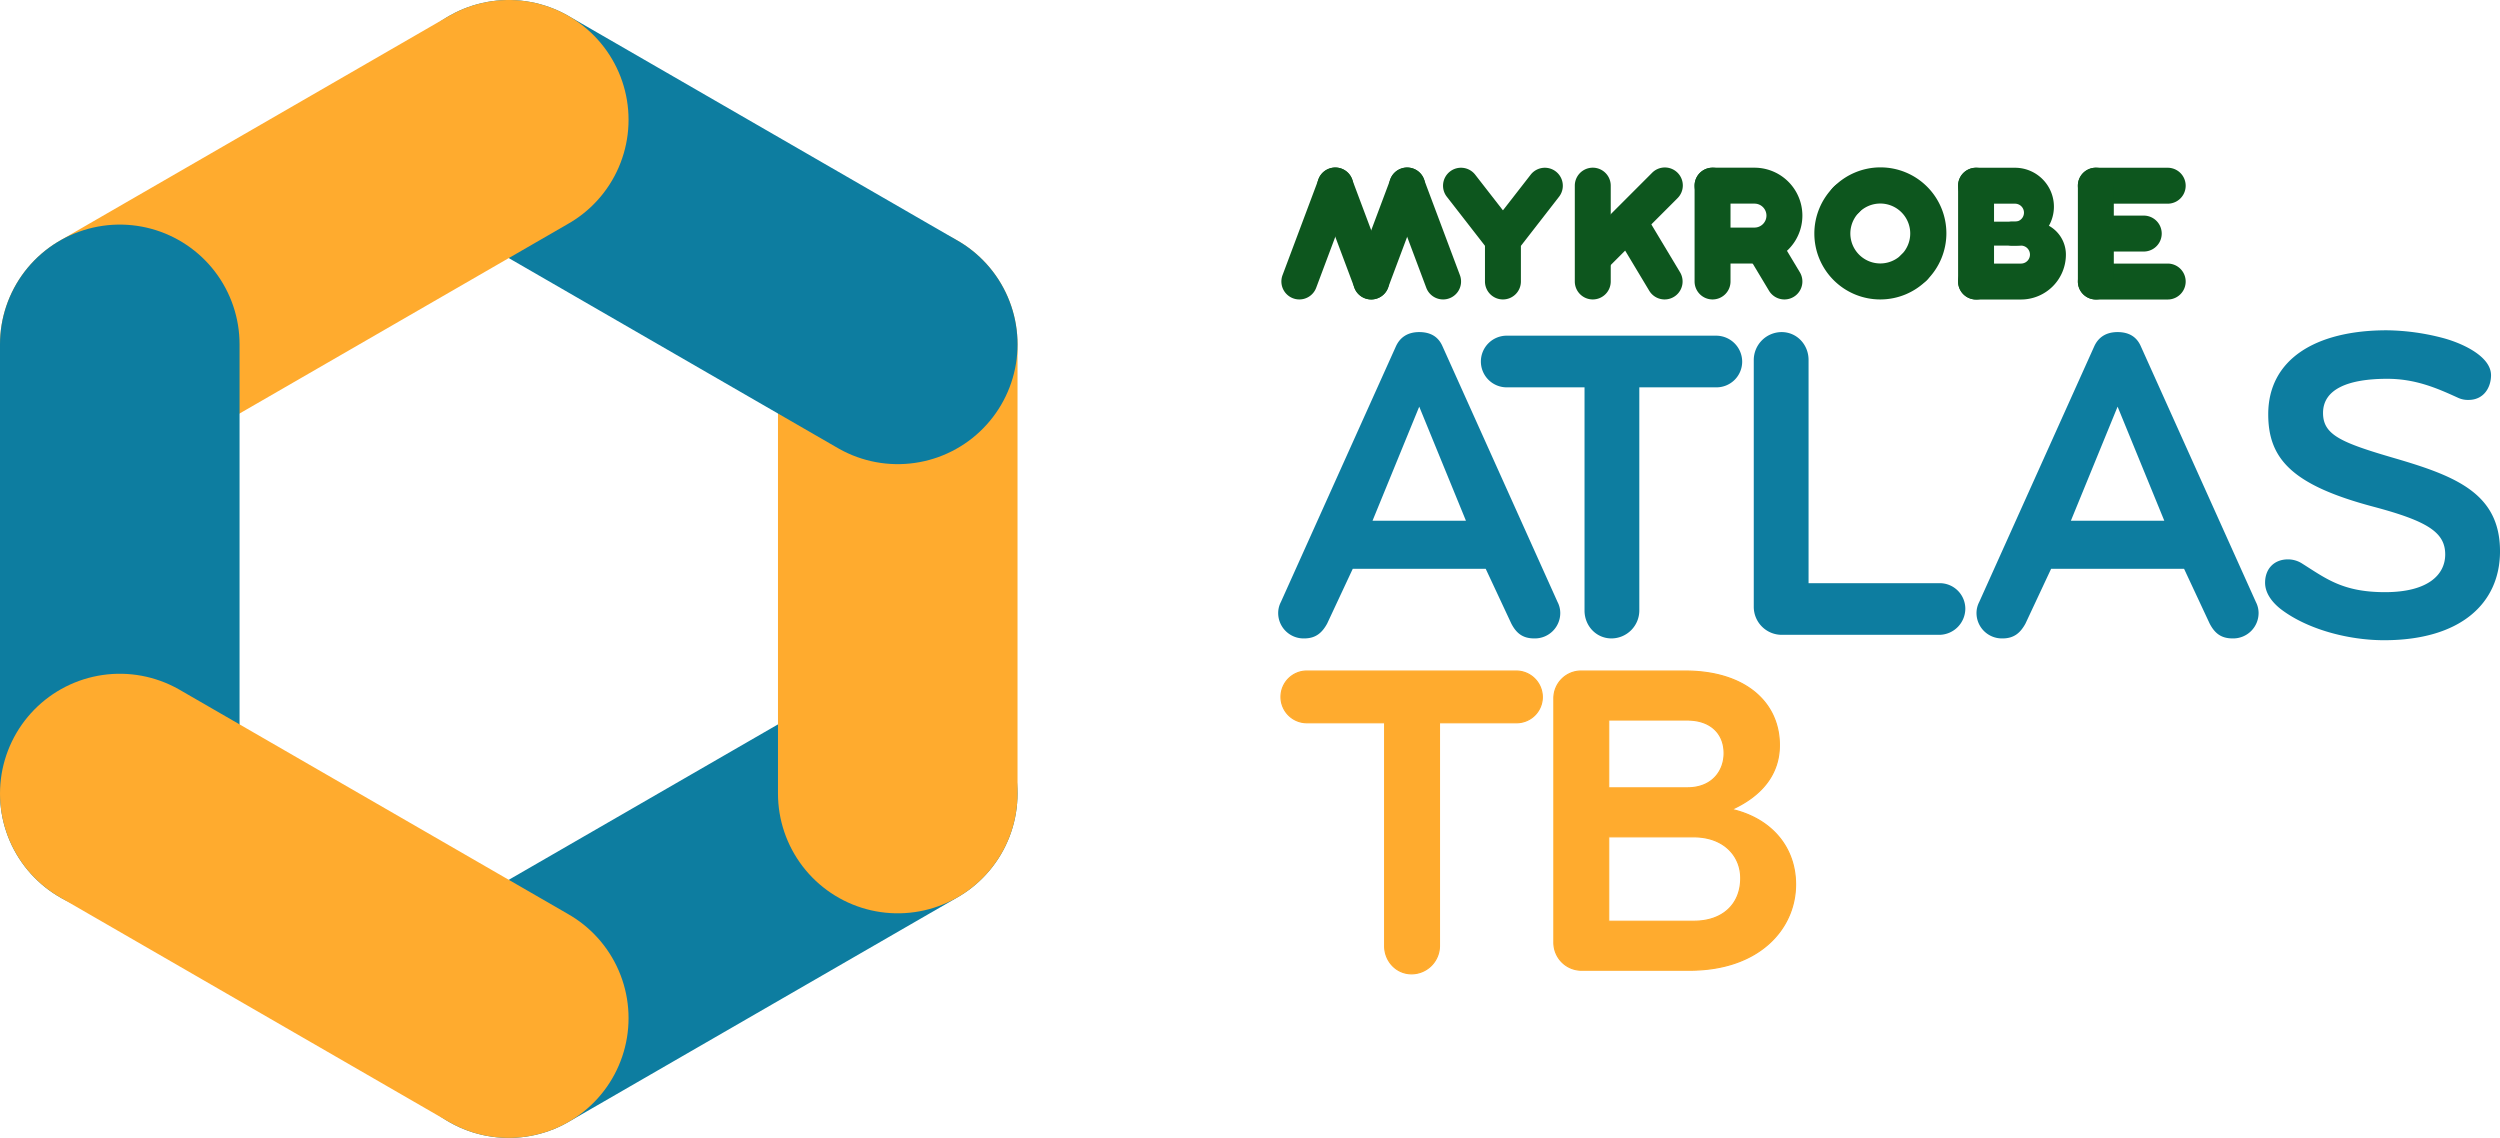 <svg xmlns="http://www.w3.org/2000/svg" viewBox="0 0 2087.18 950"><defs><style>.a{isolation:isolate;}.b{fill:#0d561e;}.c{fill:#0d7da0;}.d{fill:#ffab2e;stroke-miterlimit:10;}.d,.f{stroke:#ffab2e;}.e,.f{fill:none;stroke-linecap:round;stroke-linejoin:round;stroke-width:200px;mix-blend-mode:multiply;}.e{stroke:#0d7da0;}</style></defs><title>atlas-tb-logo</title><g class="a"><path class="b" d="M1649.76,140.05a15,15,0,0,0-15,15v80a15,15,0,0,0,30,0v-80A15,15,0,0,0,1649.76,140.05Z"/><path class="b" d="M1724.76,212.55a27.5,27.5,0,0,0-27.5-27.5h-37.5a10,10,0,0,0,0,20h27.5a7.5,7.5,0,0,1,0,15h-37.5a15,15,0,0,0,0,30h37.5a37.5,37.5,0,0,0,37.5-37.5"/><path class="b" d="M1679.76,205.05a10,10,0,0,1,0-20h2.5a7.5,7.5,0,0,0,0-15h-32.5a15,15,0,0,1,0-30h32.5a32.5,32.5,0,0,1,0,65h-2.5"/><path class="b" d="M1329.76,250a15,15,0,0,1-15-15V155a15,15,0,0,1,30,0v80A15,15,0,0,1,1329.76,250Z"/><path class="b" d="M1084.75,250a15,15,0,0,1-14-20.27l30-80a15,15,0,1,1,28.09,10.53l-30,80A15,15,0,0,1,1084.75,250Z"/><path class="b" d="M1204.76,250a15,15,0,0,1-14-9.74l-30-80a15,15,0,1,1,28.09-10.53l30,80a15,15,0,0,1-14,20.27Z"/><path class="b" d="M1144.75,250a15,15,0,0,1-14-20.27l30-80a15,15,0,1,1,28.09,10.53l-30,80A15,15,0,0,1,1144.75,250Z"/><path class="b" d="M1144.76,250a15,15,0,0,1-14-9.74l-30-80a15,15,0,1,1,28.09-10.53l30,80a15,15,0,0,1-14,20.27Z"/><path class="b" d="M1254.76,250a15,15,0,0,1-15-15V200.05a15,15,0,0,1,3.15-9.2l35-45a15,15,0,1,1,23.69,18.41l-31.84,41V235A15,15,0,0,1,1254.76,250Z"/><path class="b" d="M1334.15,225.66a15,15,0,0,1-10.61-25.61l55.61-55.65a15,15,0,1,1,21.21,21.21l-55.6,55.65A15,15,0,0,1,1334.15,225.66Z"/><path class="b" d="M1389.77,250a15,15,0,0,1-12.88-7.29l-24-40a15,15,0,1,1,25.72-15.43l24,40A15,15,0,0,1,1389.77,250Z"/><path class="b" d="M1429.76,250a15,15,0,0,1-15-15V155a15,15,0,0,1,30,0v80A15,15,0,0,1,1429.76,250Z"/><path class="b" d="M1569.73,250a55,55,0,0,1-38.89-93.87,15,15,0,0,1,21.21,21.22,25,25,0,0,0,35.36,35.35,15,15,0,0,1,21.21,21.21A54.8,54.8,0,0,1,1569.73,250Z"/><path class="b" d="M1598,238.29a15,15,0,0,1-10.6-25.61,25,25,0,1,0-35.36-35.35,15,15,0,1,1-21.21-21.22,55,55,0,1,1,77.78,77.78A15,15,0,0,1,1598,238.29Z"/><path class="b" d="M1809.76,170.05h-60a15,15,0,0,1,0-30h60a15,15,0,0,1,0,30Z"/><path class="b" d="M1809.76,250.05h-60a15,15,0,0,1,0-30h60a15,15,0,0,1,0,30Z"/><path class="b" d="M1749.76,250a15,15,0,0,1-15-15V155a15,15,0,0,1,30,0v80A15,15,0,0,1,1749.76,250Z"/><path class="b" d="M1464.76,220h-20a15,15,0,0,1,0-30h20a10,10,0,0,0,0-20h-35a15,15,0,0,1,0-30h35a40,40,0,0,1,0,80Z"/><path class="b" d="M1489.77,250a15,15,0,0,1-12.88-7.29L1463.26,220A15,15,0,1,1,1489,204.57l13.63,22.72A15,15,0,0,1,1489.77,250Z"/><path class="b" d="M1254.77,215.05a15,15,0,0,1-11.86-5.8l-35-45a15,15,0,0,1,23.69-18.41l35,45a15,15,0,0,1-11.83,24.2Z"/><path class="b" d="M1789.76,210h-25a15,15,0,0,1,0-30h25a15,15,0,0,1,0,30Z"/><path class="c" d="M1240.38,474.88h-111L1108,520.62c-4.13,7.5-9.38,12.38-19.13,12.38a21.2,21.2,0,0,1-21.75-21.38,20,20,0,0,1,2.25-9l96-213.37c3.38-7.5,9.75-12,19.5-12s16.13,4.13,19.5,12l96,213.37a20,20,0,0,1,2.25,9A21.2,21.2,0,0,1,1280.88,533c-9.75,0-15-4.5-19.12-12.38Zm-55.5-135.38-39,95.25h78Z"/><path class="c" d="M1432.75,323.38h-64.13V509.75A23.36,23.36,0,0,1,1345.38,533c-12.76,0-22.5-10.5-22.5-23.25V323.38h-64.5a21.57,21.57,0,1,1,0-43.13h174.37A21.77,21.77,0,0,1,1454.5,302,21.46,21.46,0,0,1,1432.75,323.38Z"/><path class="c" d="M1487.42,530a23.37,23.37,0,0,1-23.25-23.25V300.5a23.37,23.37,0,0,1,23.25-23.25c12.75,0,22.5,10.5,22.5,23.25V486.88h109.5a21.36,21.36,0,0,1,21.37,21.37A21.94,21.94,0,0,1,1619.42,530Z"/><path class="c" d="M1823.42,474.88h-111L1691,520.62c-4.12,7.5-9.37,12.38-19.12,12.38a21.2,21.2,0,0,1-21.75-21.38,20,20,0,0,1,2.25-9l96-213.37c3.37-7.5,9.75-12,19.5-12s16.12,4.13,19.5,12l96,213.37a20,20,0,0,1,2.25,9A21.2,21.2,0,0,1,1863.92,533c-9.75,0-15-4.5-19.13-12.38Zm-55.5-135.38-39,95.25h78Z"/><path class="c" d="M1990.44,534.5c-30.38,0-64.88-9.38-86.63-26.25-7.5-6-12.75-13.5-12.75-21.75,0-11.62,7.5-19.5,19.13-19.5a21.89,21.89,0,0,1,11.62,3.38c20.25,12.74,34.13,24,69.38,24,36,0,50.25-14.63,50.25-31.5,0-18.38-14.63-27.76-59.63-39.76-67.87-18-88.12-39.74-88.12-77.24,0-45.76,39.37-70.13,99-70.13a191.78,191.78,0,0,1,48,6.75c17.25,4.88,39,15.75,39,30.75,0,10.13-6,20.63-18.75,20.63a19.45,19.45,0,0,1-9-1.88c-17.25-7.88-35.25-15.75-58.88-15.75-33.37,0-53.62,9-53.62,28.5,0,18.37,15,24.75,60,37.87,51.37,15,87.75,29.63,87.75,77.63C2087.19,503.75,2054.19,534.5,1990.44,534.5Z"/><path class="d" d="M1265.88,603.38h-64.12V789.75A23.37,23.37,0,0,1,1178.51,813c-12.75,0-22.5-10.5-22.5-23.25V603.38h-64.5a21.57,21.57,0,1,1,0-43.13h174.37A21.77,21.77,0,0,1,1287.63,582,21.45,21.45,0,0,1,1265.88,603.38Z"/><path class="d" d="M1410.55,810h-90.37a23.05,23.05,0,0,1-22.88-23.25V583.12a22.73,22.73,0,0,1,22.88-22.87h86.62c49.88,0,78.75,25.87,78.75,61.87,0,25.13-15.75,42.76-39.75,53.63,32.63,7.5,53.25,31.13,53.25,62.63C1499.05,775.5,1468.68,810,1410.55,810Zm-1.87-208.88h-65.63v56.63h65.63c21,0,30.75-14.25,30.75-28.87C1439.43,612.38,1428.18,601.12,1408.68,601.12Zm5.25,97.5h-70.88v70.5h71.25c23.63,0,39-13.87,39-36C1453.3,714.38,1439.05,698.62,1413.93,698.62Z"/><line class="e" x1="749.51" y1="662.5" x2="424.76" y2="850"/><line class="f" x1="749.51" y1="287.5" x2="749.51" y2="662.5"/><line class="e" x1="424.76" y1="100" x2="749.51" y2="287.5"/><line class="f" x1="100" y1="287.5" x2="424.76" y2="100"/><line class="e" x1="100" y1="662.5" x2="100" y2="287.5"/><line class="f" x1="424.76" y1="850" x2="100" y2="662.5"/></g></svg>